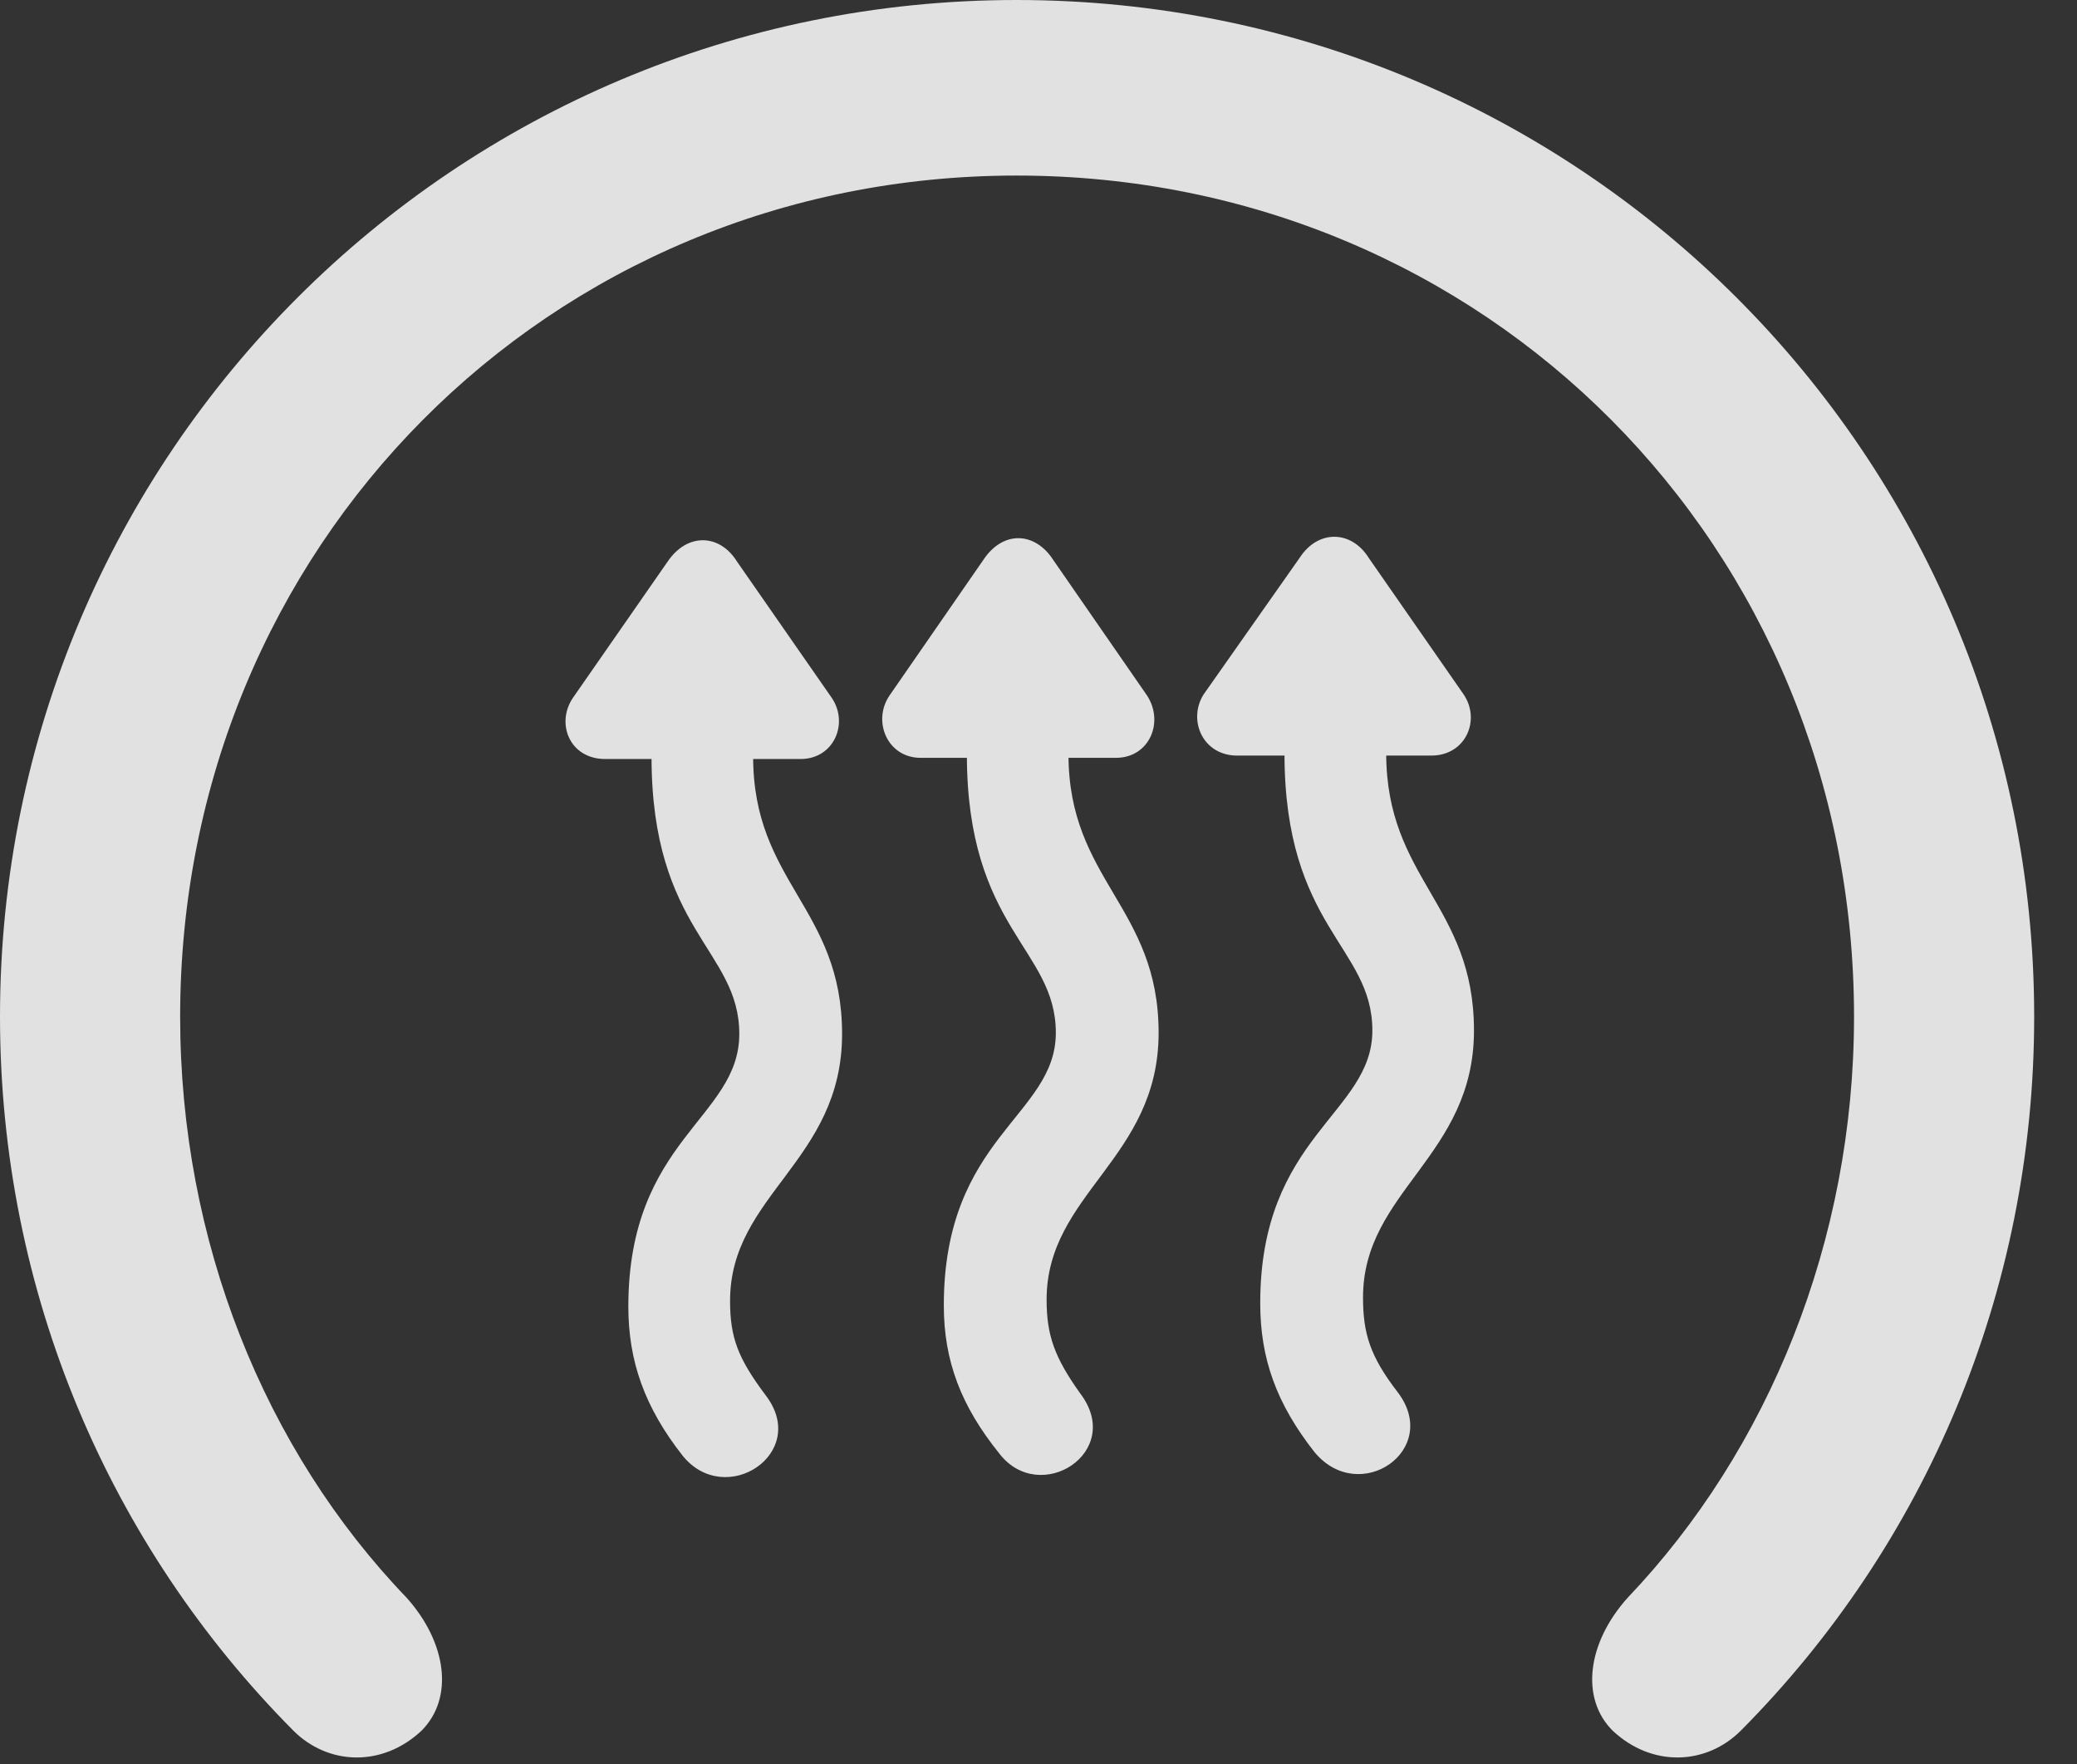 <?xml version="1.0" encoding="UTF-8"?>
<!--Generator: Apple Native CoreSVG 341-->
<!DOCTYPE svg
PUBLIC "-//W3C//DTD SVG 1.1//EN"
       "http://www.w3.org/Graphics/SVG/1.1/DTD/svg11.dtd">
<svg version="1.1" xmlns="http://www.w3.org/2000/svg" xmlns:xlink="http://www.w3.org/1999/xlink" viewBox="0 0 17.559 14.912">
 <rect x="0" y="0" width="17.559" height="14.912" fill="#333333" stroke="none"/>
 <g>
  <rect height="14.912" opacity="0" width="17.559" x="0" y="0"/>
  <path d="M8.594 0C3.848 0 0 3.838 0 8.594C0 10.928 0.928 13.066 2.48 14.629C2.773 14.922 3.232 14.941 3.564 14.629C3.838 14.355 3.779 13.887 3.438 13.506C2.236 12.256 1.523 10.488 1.523 8.594C1.523 4.619 4.639 1.484 8.594 1.484C12.559 1.484 15.674 4.619 15.674 8.594C15.674 10.488 14.951 12.256 13.76 13.506C13.418 13.887 13.359 14.355 13.633 14.629C13.965 14.941 14.424 14.922 14.717 14.629C16.27 13.066 17.197 10.928 17.197 8.594C17.197 3.838 13.35 0 8.594 0Z" fill="white" fill-opacity="0.85"/>
  <path d="M4.844 5.898C4.697 6.113 4.814 6.416 5.117 6.416L5.508 6.416L5.508 6.396C5.508 7.871 6.25 8.027 6.25 8.74C6.25 9.453 5.312 9.629 5.312 11.045C5.312 11.504 5.449 11.895 5.771 12.305C6.133 12.754 6.846 12.285 6.475 11.797C6.24 11.484 6.172 11.309 6.172 10.996C6.172 10.098 7.119 9.814 7.119 8.74C7.119 7.676 6.367 7.461 6.367 6.396L6.367 6.416L6.768 6.416C7.051 6.416 7.178 6.113 7.031 5.898L6.23 4.746C6.084 4.512 5.811 4.502 5.645 4.746ZM7.52 5.879C7.373 6.094 7.5 6.406 7.783 6.406L8.174 6.406L8.174 6.377C8.174 7.852 8.926 8.018 8.926 8.73C8.926 9.434 7.979 9.609 7.979 11.035C7.979 11.504 8.125 11.885 8.447 12.285C8.789 12.734 9.512 12.275 9.131 11.777C8.916 11.475 8.848 11.289 8.848 10.986C8.848 10.088 9.795 9.795 9.795 8.73C9.795 7.666 9.033 7.441 9.033 6.377L9.033 6.406L9.434 6.406C9.717 6.406 9.844 6.104 9.697 5.879L8.906 4.736C8.75 4.492 8.477 4.482 8.311 4.736ZM10.176 5.869C10.039 6.084 10.166 6.387 10.459 6.387L10.859 6.387L10.859 6.367C10.859 7.842 11.602 7.998 11.602 8.711C11.602 9.414 10.654 9.6 10.654 11.016C10.654 11.484 10.791 11.865 11.113 12.275C11.494 12.734 12.188 12.256 11.816 11.768C11.582 11.465 11.523 11.27 11.523 10.967C11.523 10.068 12.461 9.775 12.461 8.711C12.461 7.646 11.719 7.432 11.719 6.367L11.719 6.387L12.1 6.387C12.393 6.387 12.52 6.084 12.373 5.869L11.572 4.717C11.426 4.482 11.143 4.473 10.986 4.717Z" fill="white" fill-opacity="0.85"/>
 </g>
</svg>

